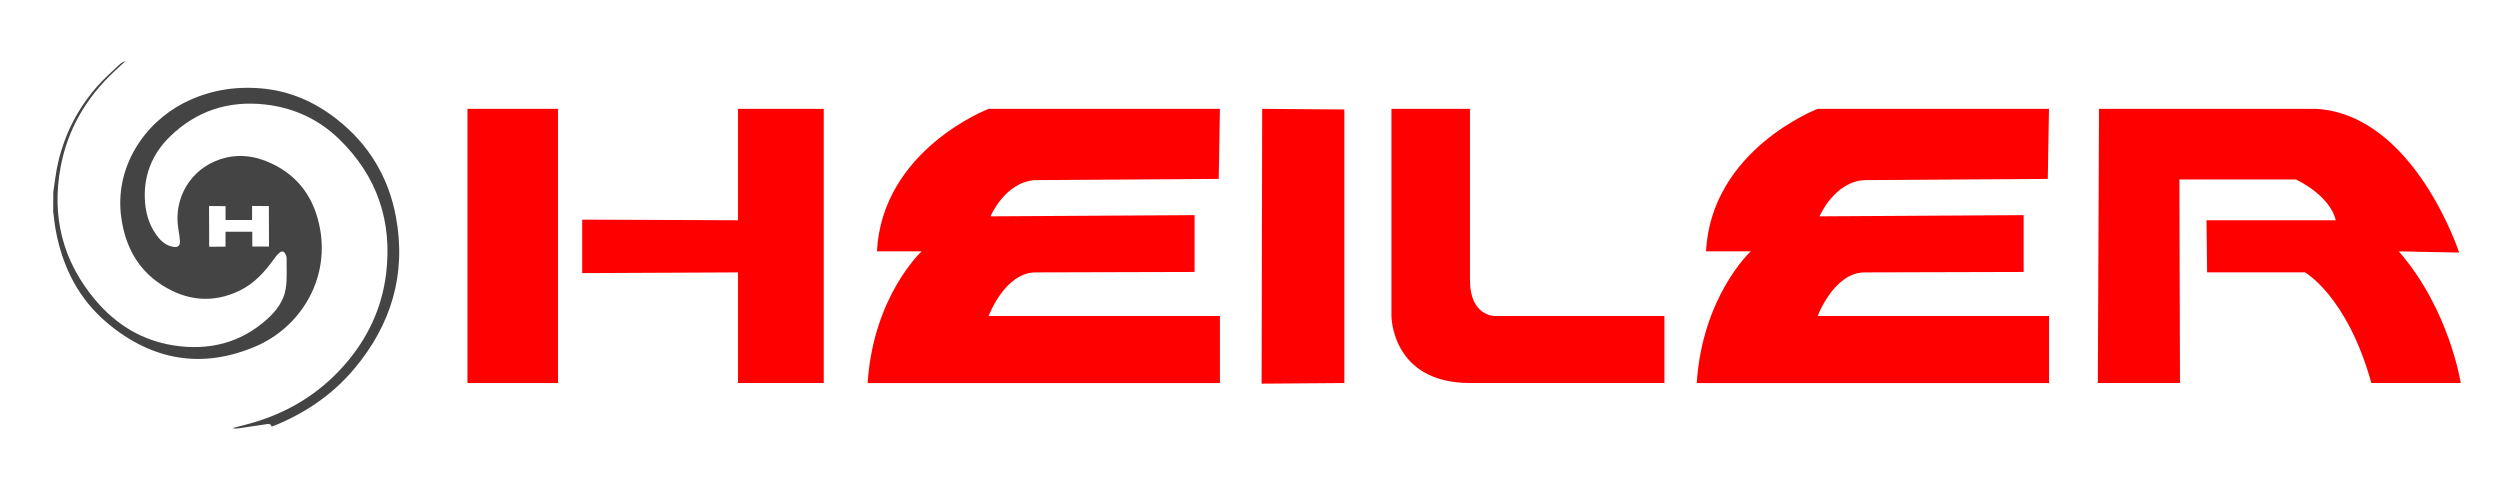 <?xml version="1.0" encoding="utf-8"?>
<!-- Generator: Adobe Illustrator 24.1.1, SVG Export Plug-In . SVG Version: 6.00 Build 0)  -->
<svg version="1.1" id="Capa_1" xmlns="http://www.w3.org/2000/svg" xmlns:xlink="http://www.w3.org/1999/xlink" x="0px" y="0px"
	 viewBox="0 0 517 100" style="enable-background:new 0 0 517 100;" xml:space="preserve">
<style type="text/css">
	.st0{fill:#FF0000;}
	.st1{fill:#444444;}
</style>
<g>
	<g>
		<rect x="96.67" y="22.51" class="st0" width="18.73" height="56.7"/>
		<polygon class="st0" points="120.4,45.42 152.62,45.55 152.62,22.51 170.35,22.51 170.35,79.21 152.62,79.21 152.62,56.33 
			120.4,56.48 		"/>
		<path class="st0" d="M190.58,51.99c0,0-9.99,9.24-11.15,27.23h72.85V65.35h-47.83c0,0,3.33-9.02,9.74-9.02l32.85-0.09V44.49
			l-42.21,0.25c0,0,3-7.12,9.24-7.49L252.03,37l0.25-14.49h-47.83c0,0-21.98,8.37-23.1,29.47H190.58z"/>
		<path class="st0" d="M362.04,51.99c0,0-9.99,9.24-11.15,27.23h72.85V65.35H375.9c0,0,3.33-9.02,9.74-9.02l32.85-0.09V44.49
			l-42.21,0.25c0,0,3-7.12,9.24-7.49L423.48,37l0.25-14.49H375.9c0,0-21.98,8.37-23.1,29.47H362.04z"/>
		<path class="st0" d="M287.75,22.51v42.84c0,0,0,13.86,16.24,13.86h40.21V65.35h-35.13c0,0-5.08,0-5.08-7.37V22.51H287.75z"/>
		<path class="st0" d="M434.08,22.51l-0.25,56.7h16.99l-0.12-42.09h24.1c0,0,6.99,3.18,8.24,8.43h-26.73l0.12,10.77h20.23
			c0,0,8.74,4.9,13.74,22.89h18.48c0,0-2.33-15.24-12.82-27.23l12.49,0.25c0,0-9.28-28.47-29.51-29.72H434.08z"/>
		<polygon class="st0" points="261.02,22.51 260.9,79.34 278.01,79.21 278.01,22.64 		"/>
	</g>
	<g>
		<path class="st1" d="M11.02,39.73c0.32-2.04,0.52-4.1,0.99-6.1c1.41-6.04,4.18-11.42,8.34-16.04c1.38-1.53,2.95-2.91,4.45-4.33
			c0.3-0.29,0.7-0.49,1.14-0.63c-0.78,0.73-1.56,1.45-2.34,2.18c-5.74,5.38-9.57,11.87-11.04,19.6
			c-1.95,10.29,0.37,19.57,7.15,27.63c4.27,5.07,9.66,8.39,16.27,9.4c7.18,1.1,13.71-0.47,19.22-5.4c1.91-1.71,3.49-3.78,3.89-6.35
			c0.32-2.07,0.15-4.22,0.18-6.33c0-0.26-0.11-0.53-0.22-0.77c-0.32-0.65-0.74-0.77-1.28-0.3c-0.42,0.36-0.79,0.81-1.11,1.27
			c-1.9,2.66-4.07,5.06-7.05,6.51c-5.59,2.73-11.06,2.14-16.18-1.16c-4.99-3.22-7.52-8.04-8.34-13.83
			C23.59,34.56,29.9,25.45,38,21.3c5.06-2.59,10.42-3.5,16.03-3.02c5.85,0.5,11.01,2.76,15.6,6.35
			c6.63,5.19,10.74,12.03,12.25,20.23c2.19,11.8-0.95,22.29-8.65,31.44c-4.47,5.31-10.07,9.11-16.48,11.72
			c-0.17,0.07-0.35,0.12-0.58,0.19c-0.18-0.69-0.71-0.54-1.18-0.47c-1.89,0.27-3.78,0.56-5.67,0.84c-0.4,0.06-0.8,0.08-1.23-0.05
			c1.03-0.27,2.07-0.53,3.1-0.81c7.91-2.11,14.68-6.11,20.08-12.28c4.7-5.37,7.67-11.6,8.56-18.7c1.36-10.88-1.8-20.31-9.7-27.98
			c-4.18-4.06-9.29-6.44-15.12-7.13c-7.68-0.91-14.41,1.27-19.93,6.68C31.32,32,29.57,36.61,30,41.9c0.22,2.65,1.05,5.15,2.78,7.25
			c0.81,0.98,1.8,1.7,3.09,1.9c0.9,0.14,1.38-0.23,1.34-1.13c-0.04-0.91-0.21-1.81-0.35-2.71c-0.97-6.23,2.52-12.13,8.47-14.2
			c3.7-1.29,7.34-0.85,10.82,0.79c5.76,2.71,8.94,7.42,10.04,13.55c1.93,10.71-4.24,20.39-13.29,24.27
			c-11.11,4.76-21.46,2.92-30.67-4.79c-6-5.02-9.31-11.64-10.71-19.25c-0.23-1.26-0.35-2.54-0.52-3.81
			C11.02,42.43,11.02,41.08,11.02,39.73z M43.23,42.6c0,2.64,0.03,8.43,0.03,8.43L46.64,51c0,0,0-2.21,0-3.08c1.89,0,3.69,0,5.53,0
			c0,0.86,0.01,3.07,0.01,3.07s2.5,0,3.45,0c0-2.63-0.03-8.37-0.03-8.37l-3.47-0.03c0,0,0,1.96,0,2.9c-1.88,0-5.49,0-5.49,0
			l0.01-2.86C46.65,42.63,44.19,42.6,43.23,42.6z"/>
	</g>
</g>
</svg>
